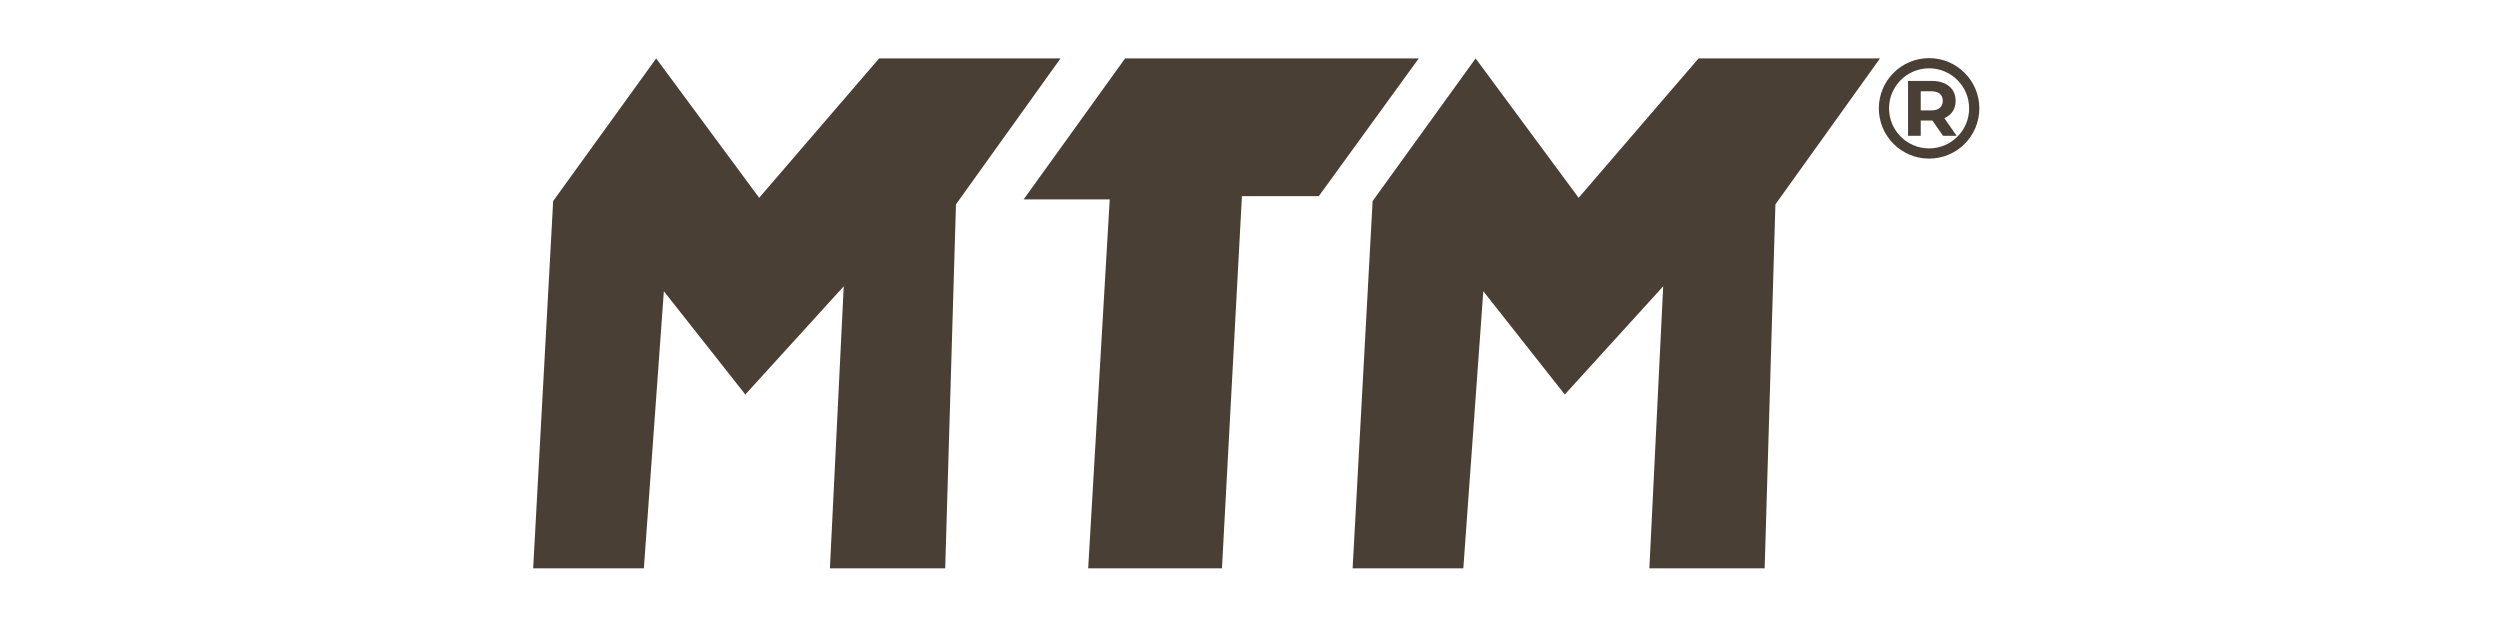 <?xml version="1.0" encoding="UTF-8" standalone="no"?>
<!DOCTYPE svg PUBLIC "-//W3C//DTD SVG 1.1//EN" "http://www.w3.org/Graphics/SVG/1.1/DTD/svg11.dtd">
<svg width="100%" height="100%" viewBox="0 0 200 50" version="1.1" xmlns="http://www.w3.org/2000/svg" xmlns:xlink="http://www.w3.org/1999/xlink" xml:space="preserve" xmlns:serif="http://www.serif.com/" style="fill-rule:evenodd;clip-rule:evenodd;stroke-miterlimit:22.926;">
    <g transform="matrix(0.056,0,0,0.056,30.396,2.539)">
        <g transform="matrix(4.167,0,0,4.167,0,-195.418)">
            <path d="M52.527,230.853L59.383,104.944L94.697,56.047L130.009,103.822L171.123,56.047L233.321,56.047L197.476,106.073L193.787,230.853L154.26,230.853L158.998,134.175L125.265,171.268L97.331,135.861L90.482,230.853L52.527,230.853ZM242.804,230.853L288.665,230.853L295.512,103.257L321.867,103.257L356.131,56.047L255.454,56.047L220.665,104.386L250.184,104.386L242.804,230.853ZM333.46,230.853L340.316,104.944L375.63,56.047L410.943,103.822L452.056,56.047L514.254,56.047L478.411,106.073L474.72,230.853L435.193,230.853L439.932,134.175L406.198,171.268L378.264,135.861L371.416,230.853L333.46,230.853Z" style="fill:rgb(74,63,53);"/>
        </g>
        <g transform="matrix(4.167,0,0,4.167,0,-781.2)">
            <path d="M531.091,229.219C539.641,229.219 546.571,222.289 546.571,213.74C546.571,205.199 539.641,198.269 531.091,198.269C522.542,198.269 515.612,205.199 515.612,213.74C515.612,222.289 522.542,229.219 531.091,229.219Z" style="fill:none;fill-rule:nonzero;stroke:rgb(74,63,53);stroke-width:3.5px;"/>
        </g>
        <g transform="matrix(4.167,0,0,4.167,0,-781.2)">
            <path d="M535.863,223.157L532.233,217.915L528.228,217.915L528.228,223.157L523.873,223.157L523.873,204.331L532.019,204.331C533.685,204.331 535.131,204.613 536.361,205.165C537.591,205.723 538.531,206.508 539.197,207.529C539.862,208.552 540.192,209.762 540.192,211.159C540.192,212.557 539.855,213.767 539.184,214.776C538.512,215.79 537.557,216.571 536.321,217.108L540.541,223.157L535.863,223.157ZM535.782,211.159C535.782,210.104 535.44,209.291 534.761,208.726C534.082,208.162 533.088,207.88 531.777,207.88L528.228,207.88L528.228,214.44L531.777,214.44C533.088,214.44 534.082,214.158 534.761,213.579C535.44,213.008 535.782,212.201 535.782,211.159" style="fill:rgb(74,63,53);fill-rule:nonzero;"/>
        </g>
    </g>
</svg>
